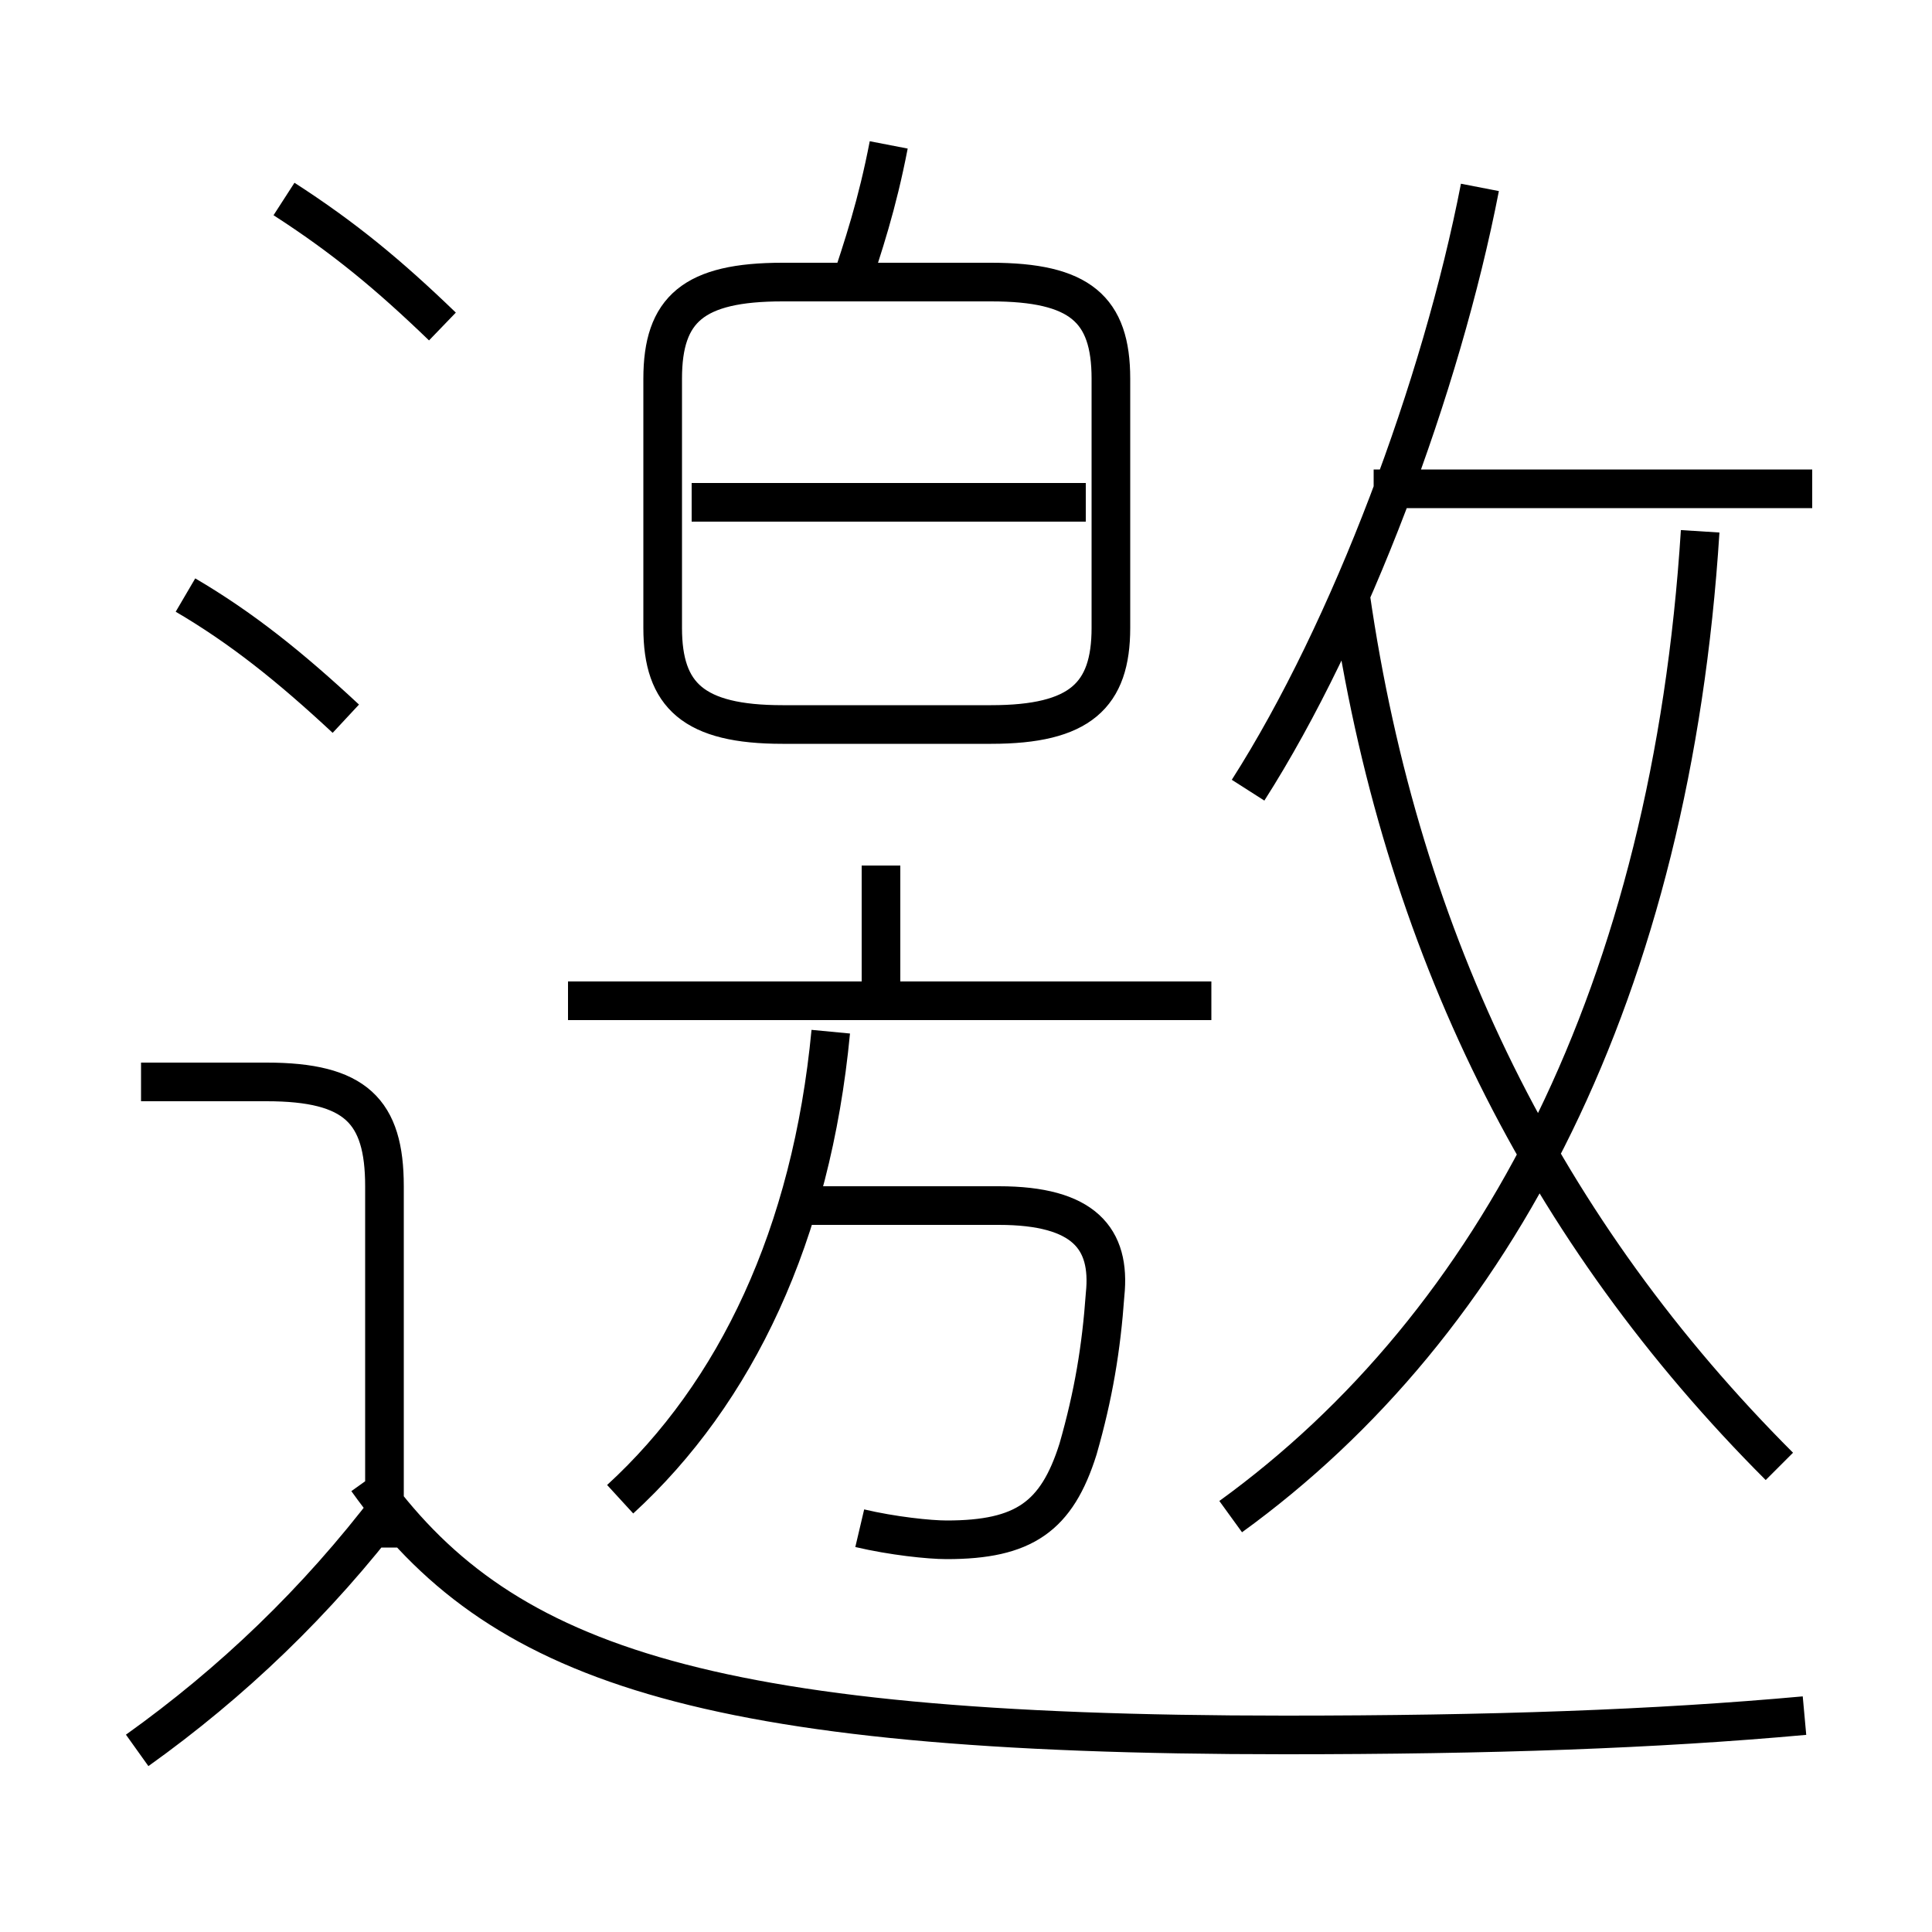 <?xml version='1.0' encoding='utf8'?>
<svg viewBox="0.0 -6.0 50.0 50.0" version="1.1" xmlns="http://www.w3.org/2000/svg">
<rect x="0.0" y="-6.0" width="50.0" height="50.0" fill="#808080" stroke="none"/>
<rect x="-1000" y="-1000" width="2000" height="2000" stroke="white" fill="white"/>
<g style="fill:white;stroke:#000000;  stroke-width:1">
<path d="M 31.85 -4.75 C 38.75 -9.75 43.25 -18.4 44.0 -30.25 M 3.55 1.3 C 6.0 -0.45 8.2 -2.55 10.1 -5.05 M 9.95 -3.95 L 9.95 -13.3 C 9.95 -15.25 9.2 -16.0 6.9 -16.0 L 3.65 -16.0 M 16.05 -5.2 C 19.05 -7.95 21.0 -12.05 21.5 -17.3 M 46.7 0.4 C 42.85 0.75 38.6 0.9 33.25 0.9 C 18.0 0.9 12.85 -1.0 9.5 -5.7 M 22.25 -4.45 C 23.1 -4.25 24.05 -4.15 24.5 -4.15 C 26.5 -4.15 27.35 -4.75 27.9 -6.5 C 28.3 -7.9 28.5 -9.1 28.6 -10.5 C 28.75 -11.95 28.05 -12.8 25.85 -12.8 L 20.85 -12.8 M 8.95 -25.4 C 7.5 -26.75 6.25 -27.75 4.8 -28.6 M 31.35 -18.1 L 14.7 -18.1 M 22.8 -17.7 L 22.8 -21.6 M 11.45 -35.55 C 10.05 -36.9 8.9 -37.85 7.35 -38.85 M 20.25 -25.25 L 25.65 -25.25 C 27.95 -25.25 28.75 -26.0 28.75 -27.75 L 28.75 -34.2 C 28.75 -36.0 27.95 -36.7 25.65 -36.7 L 20.25 -36.7 C 17.95 -36.7 17.15 -36.0 17.15 -34.2 L 17.15 -27.75 C 17.15 -26.0 17.95 -25.25 20.25 -25.25 Z M 28.1 -31.0 L 17.9 -31.0 M 46.05 -6.05 C 40.0 -12.1 36.25 -19.55 34.95 -28.6 M 21.95 -36.45 C 22.35 -37.65 22.7 -38.7 23.0 -40.25 M 32.3 -23.55 C 34.95 -27.7 37.3 -34.0 38.3 -39.15 M 46.9 -31.35 L 35.55 -31.35" transform="translate(0.0 38.0)" />
</g>
</svg>